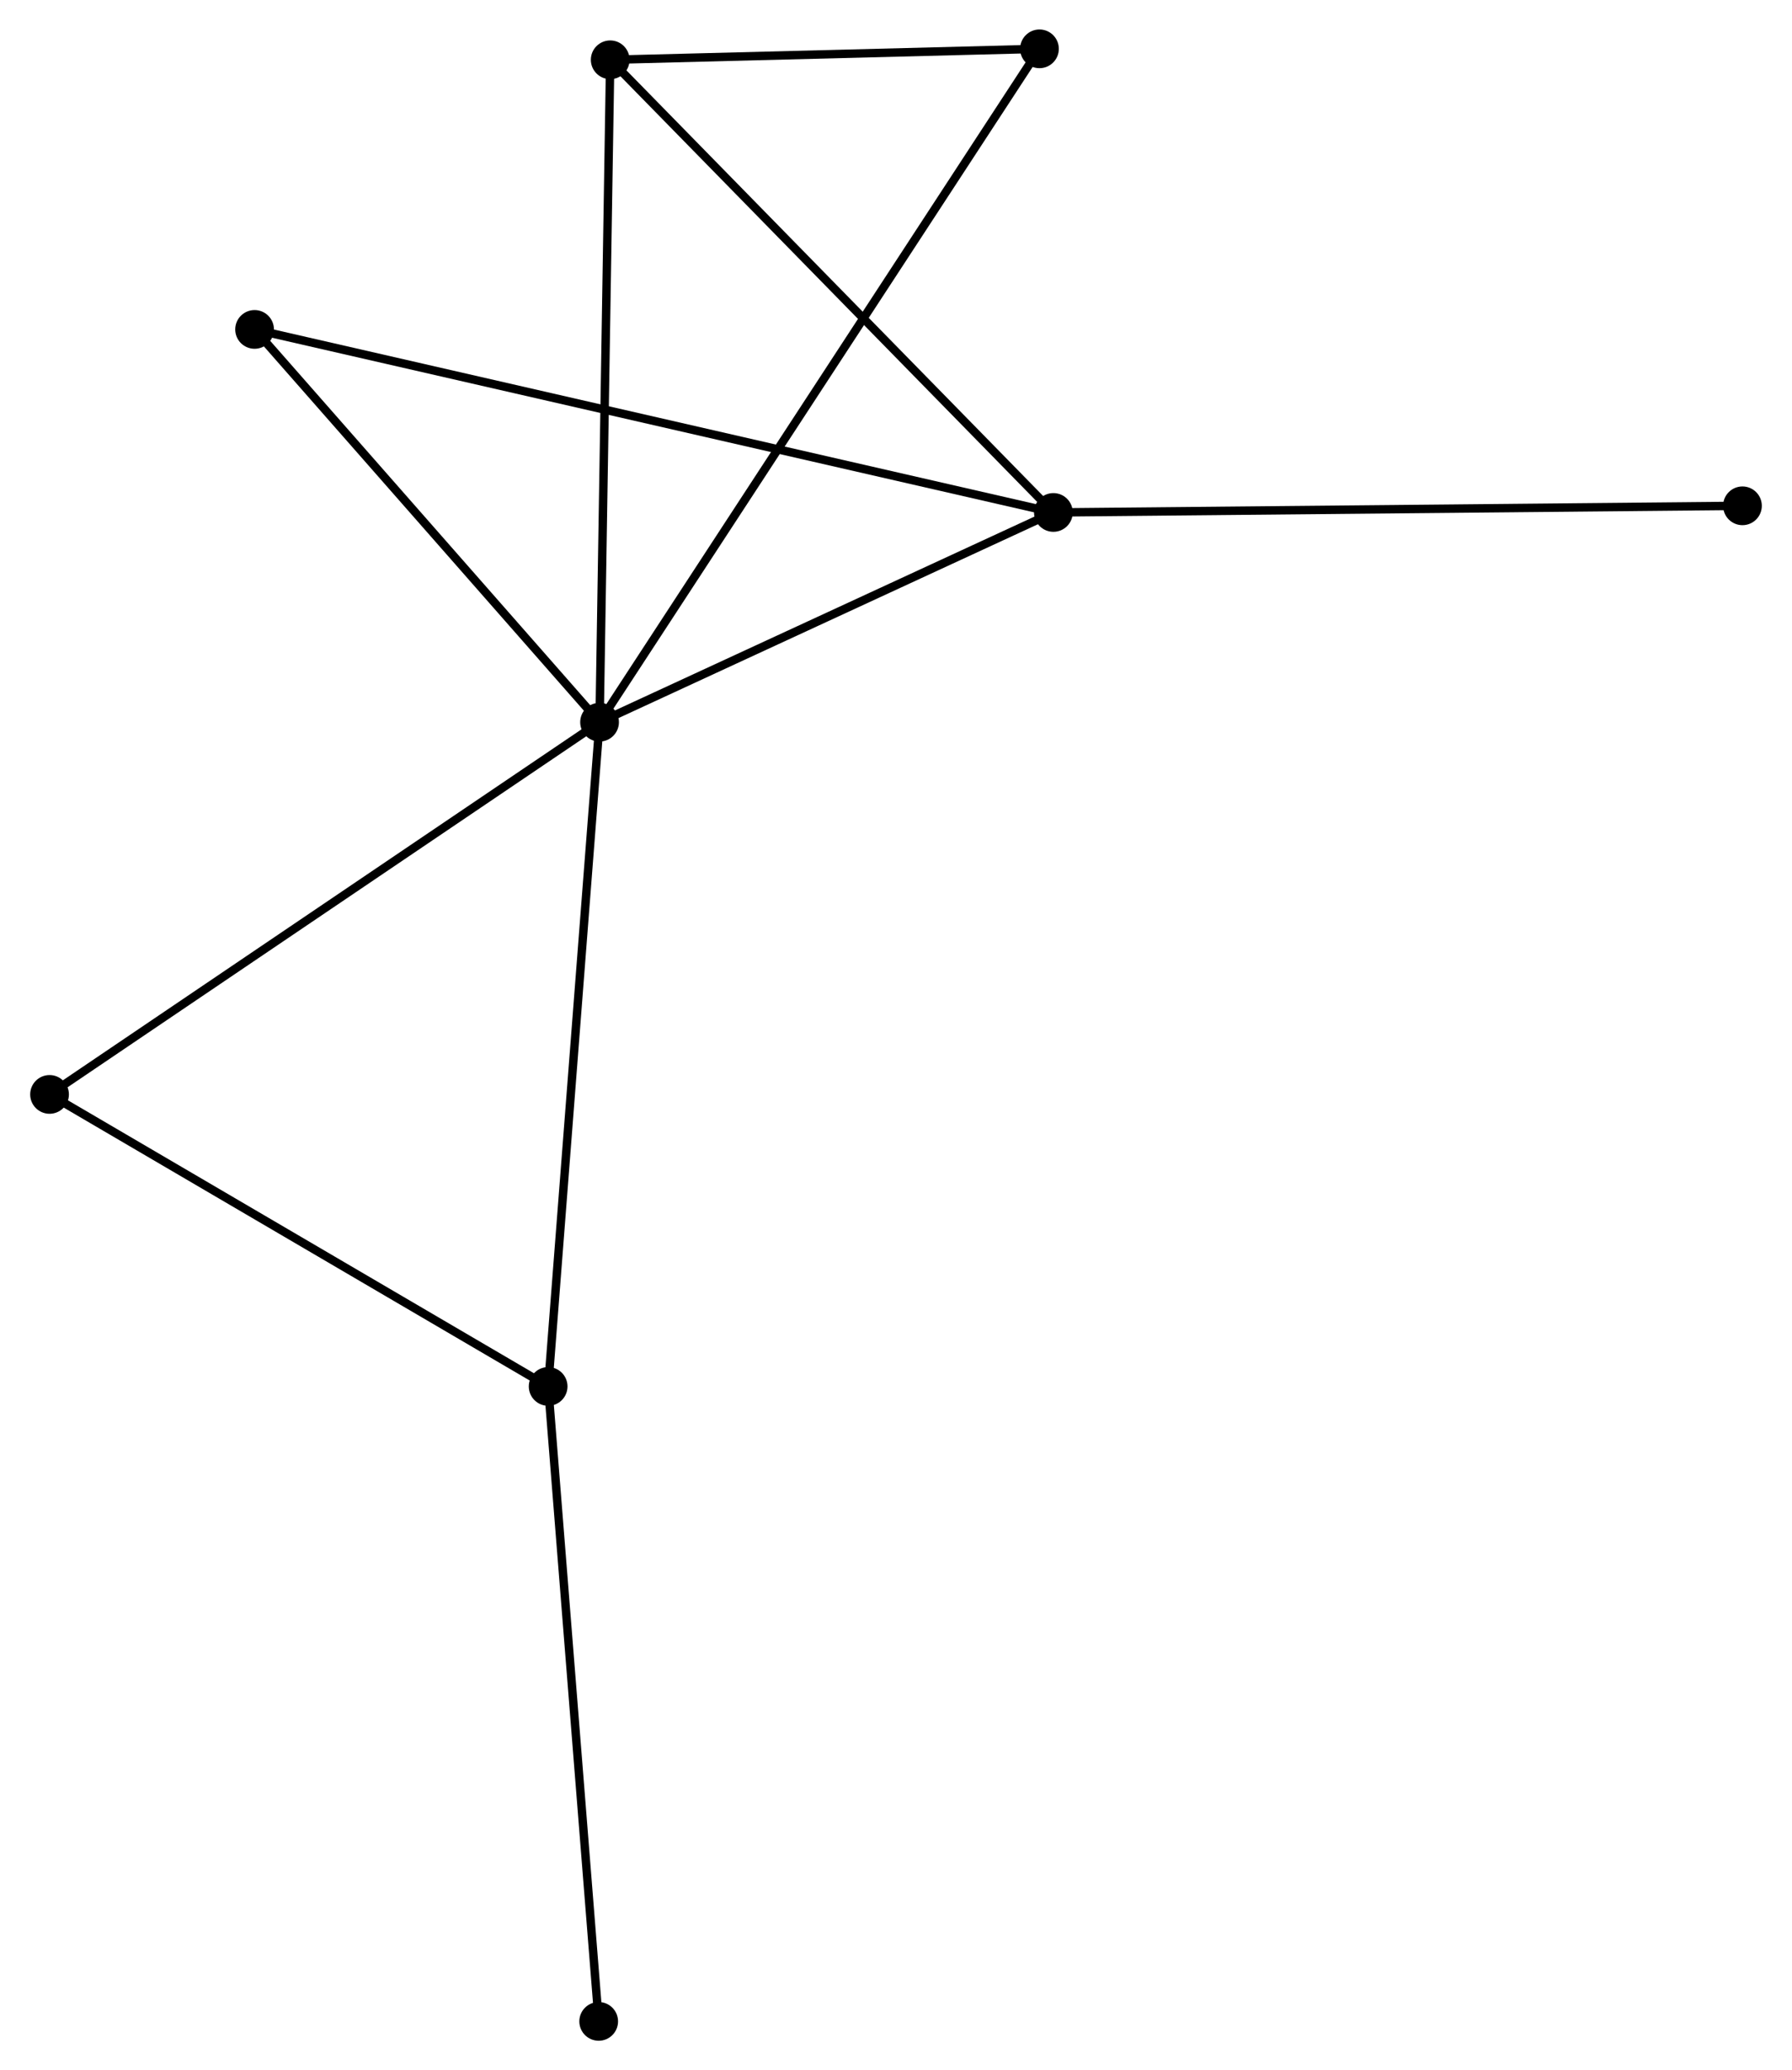 <?xml version="1.0" encoding="UTF-8" standalone="no"?>
<!DOCTYPE svg PUBLIC "-//W3C//DTD SVG 1.1//EN"
 "http://www.w3.org/Graphics/SVG/1.1/DTD/svg11.dtd">
<!-- Generated by graphviz version 2.36.0 (20140111.2315)
 -->
<!-- Title: %3 Pages: 1 -->
<svg width="213pt" height="246pt"
 viewBox="0.00 0.00 212.74 245.90" xmlns="http://www.w3.org/2000/svg" xmlns:xlink="http://www.w3.org/1999/xlink">
<g id="graph0" class="graph" transform="scale(1 1) rotate(0) translate(4 241.899)">
<title>%3</title>
<!-- 0 -->
<g id="node1" class="node"><title>0</title>
<ellipse fill="black" stroke="black" cx="67.149" cy="-156.118" rx="1.8" ry="1.8"/>
</g>
<!-- 1 -->
<g id="node2" class="node"><title>1</title>
<ellipse fill="black" stroke="black" cx="121.07" cy="-181.03" rx="1.8" ry="1.8"/>
</g>
<!-- 0&#45;&#45;1 -->
<g id="edge1" class="edge"><title>0&#45;&#45;1</title>
<path fill="none" stroke="black" d="M68.944,-156.947C77.13,-160.729 110.9,-176.331 119.214,-180.172"/>
</g>
<!-- 2 -->
<g id="node3" class="node"><title>2</title>
<ellipse fill="black" stroke="black" cx="61.04" cy="-77.219" rx="1.8" ry="1.8"/>
</g>
<!-- 0&#45;&#45;2 -->
<g id="edge2" class="edge"><title>0&#45;&#45;2</title>
<path fill="none" stroke="black" d="M66.998,-154.167C66.153,-143.252 62.017,-89.838 61.186,-79.101"/>
</g>
<!-- 3 -->
<g id="node4" class="node"><title>3</title>
<ellipse fill="black" stroke="black" cx="68.414" cy="-234.796" rx="1.8" ry="1.8"/>
</g>
<!-- 0&#45;&#45;3 -->
<g id="edge3" class="edge"><title>0&#45;&#45;3</title>
<path fill="none" stroke="black" d="M67.181,-158.063C67.356,-168.948 68.212,-222.212 68.384,-232.919"/>
</g>
<!-- 4 -->
<g id="node5" class="node"><title>4</title>
<ellipse fill="black" stroke="black" cx="119.416" cy="-236.099" rx="1.8" ry="1.8"/>
</g>
<!-- 0&#45;&#45;4 -->
<g id="edge4" class="edge"><title>0&#45;&#45;4</title>
<path fill="none" stroke="black" d="M68.241,-157.788C75.043,-168.197 111.546,-224.056 118.33,-234.438"/>
</g>
<!-- 5 -->
<g id="node6" class="node"><title>5</title>
<ellipse fill="black" stroke="black" cx="26.161" cy="-202.771" rx="1.8" ry="1.8"/>
</g>
<!-- 0&#45;&#45;5 -->
<g id="edge5" class="edge"><title>0&#45;&#45;5</title>
<path fill="none" stroke="black" d="M65.786,-157.67C59.562,-164.753 33.892,-193.971 27.572,-201.165"/>
</g>
<!-- 6 -->
<g id="node7" class="node"><title>6</title>
<ellipse fill="black" stroke="black" cx="1.8" cy="-111.905" rx="1.8" ry="1.8"/>
</g>
<!-- 0&#45;&#45;6 -->
<g id="edge6" class="edge"><title>0&#45;&#45;6</title>
<path fill="none" stroke="black" d="M65.534,-155.025C56.571,-148.961 13.019,-119.495 3.599,-113.122"/>
</g>
<!-- 1&#45;&#45;3 -->
<g id="edge7" class="edge"><title>1&#45;&#45;3</title>
<path fill="none" stroke="black" d="M119.768,-182.359C112.547,-189.733 77.454,-225.566 69.864,-233.316"/>
</g>
<!-- 1&#45;&#45;5 -->
<g id="edge8" class="edge"><title>1&#45;&#45;5</title>
<path fill="none" stroke="black" d="M119.088,-181.484C106.736,-184.313 40.452,-199.497 28.132,-202.319"/>
</g>
<!-- 7 -->
<g id="node8" class="node"><title>7</title>
<ellipse fill="black" stroke="black" cx="202.941" cy="-181.819" rx="1.8" ry="1.8"/>
</g>
<!-- 1&#45;&#45;7 -->
<g id="edge9" class="edge"><title>1&#45;&#45;7</title>
<path fill="none" stroke="black" d="M123.094,-181.049C134.421,-181.158 189.846,-181.692 200.988,-181.8"/>
</g>
<!-- 2&#45;&#45;6 -->
<g id="edge10" class="edge"><title>2&#45;&#45;6</title>
<path fill="none" stroke="black" d="M59.331,-78.219C50.681,-83.284 11.804,-106.047 3.404,-110.966"/>
</g>
<!-- 8 -->
<g id="node9" class="node"><title>8</title>
<ellipse fill="black" stroke="black" cx="67.046" cy="-1.8" rx="1.8" ry="1.8"/>
</g>
<!-- 2&#45;&#45;8 -->
<g id="edge11" class="edge"><title>2&#45;&#45;8</title>
<path fill="none" stroke="black" d="M61.189,-75.354C62.02,-64.92 66.085,-13.863 66.902,-3.599"/>
</g>
<!-- 3&#45;&#45;4 -->
<g id="edge12" class="edge"><title>3&#45;&#45;4</title>
<path fill="none" stroke="black" d="M70.606,-234.852C78.995,-235.067 109.013,-235.833 117.29,-236.045"/>
</g>
</g>
</svg>
